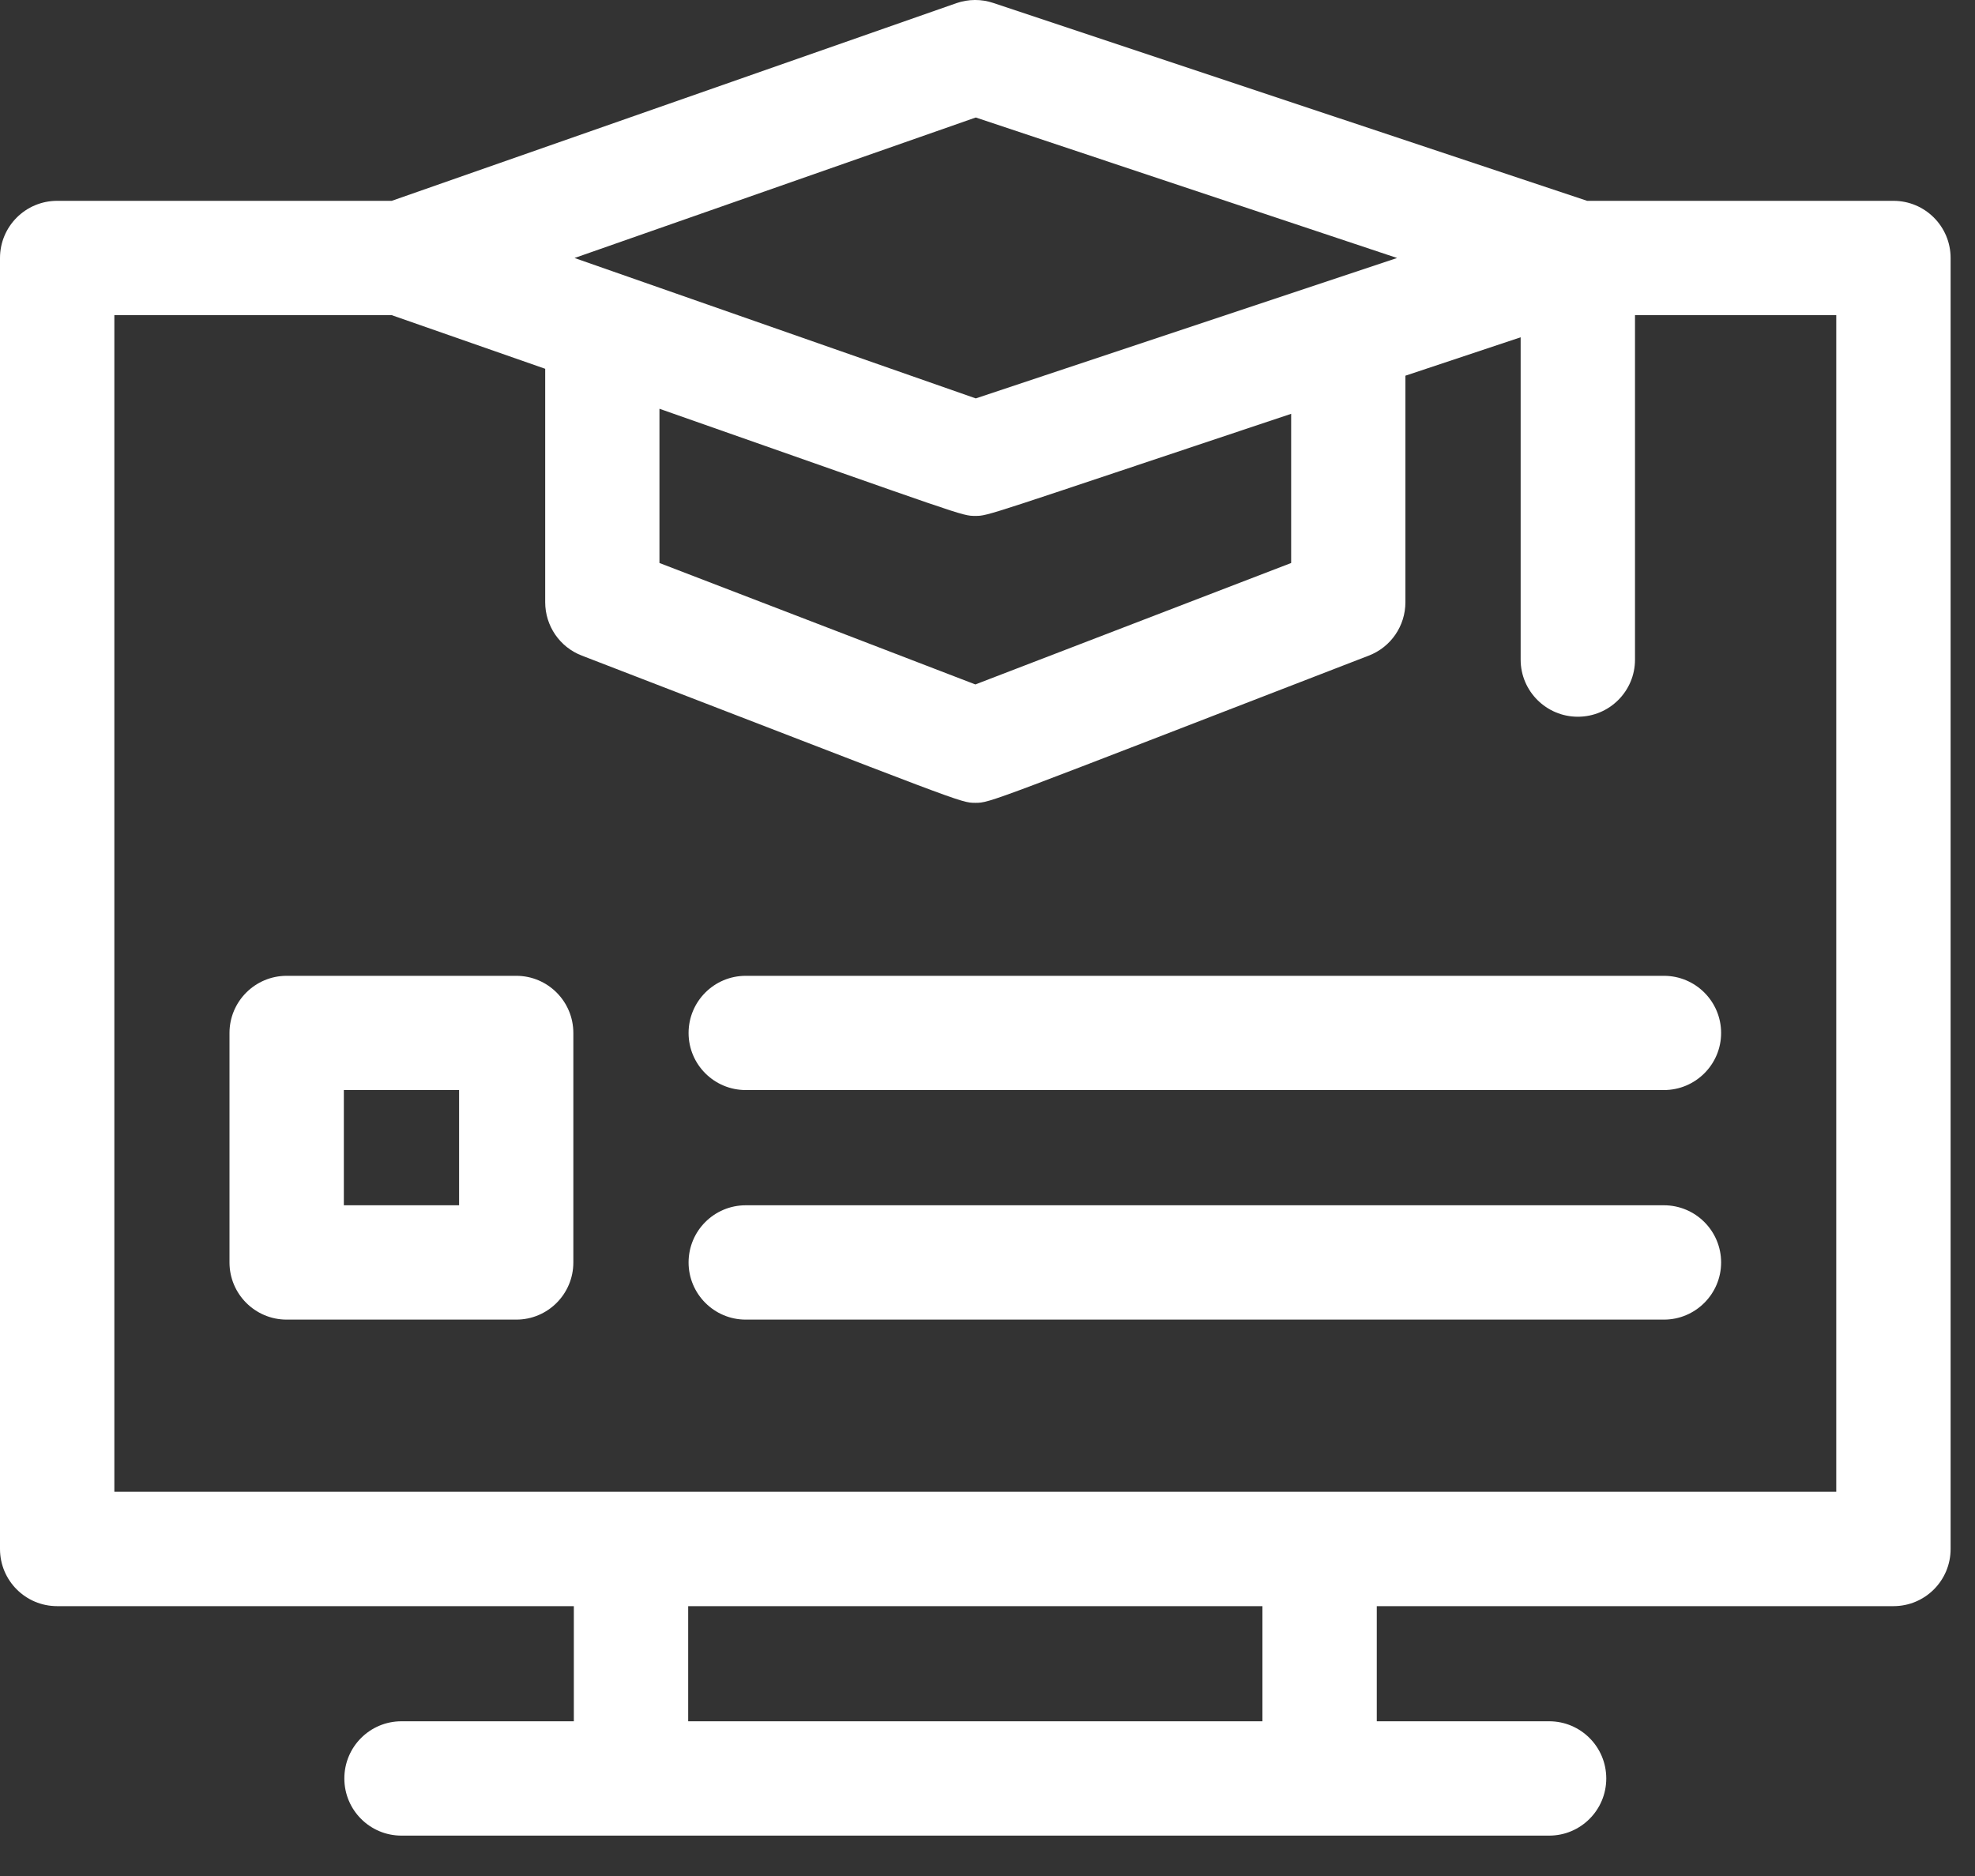 <svg width="20" height="19" viewBox="0 0 20 19" fill="none" xmlns="http://www.w3.org/2000/svg">
<rect x="0" y="0" width="20" height="19" fill="#333333" stroke="none"/>
<path d="M19.174 2.034H16.072L10.059 0.03C9.938 -0.011 9.806 -0.01 9.685 0.032L3.967 2.034H0.579C0.259 2.034 0 2.293 0 2.613V15.688C0 16.008 0.259 16.267 0.579 16.267H5.811V17.433H4.065C3.746 17.433 3.487 17.692 3.487 18.012C3.487 18.332 3.746 18.591 4.065 18.591H15.688C16.007 18.591 16.266 18.332 16.266 18.012C16.266 17.692 16.007 17.433 15.688 17.433H13.942V16.267H19.174C19.494 16.267 19.753 16.008 19.753 15.688V2.613C19.753 2.293 19.494 2.034 19.174 2.034ZM6.678 4.14C9.779 5.228 9.736 5.225 9.877 5.225C10.011 5.225 9.968 5.228 13.075 4.191V5.702L9.877 6.932L6.678 5.702V4.14ZM9.881 1.19L14.148 2.613L9.881 4.035L5.818 2.613L9.881 1.19ZM12.784 17.433H6.969V16.267H12.784L12.784 17.433ZM18.595 15.109C16.044 15.109 5.012 15.109 1.158 15.109V3.192H3.967L5.521 3.735V6.099C5.521 6.339 5.668 6.554 5.892 6.64C9.754 8.129 9.723 8.131 9.877 8.131C10.03 8.131 10.001 8.132 13.861 6.64C14.085 6.554 14.232 6.339 14.232 6.099V3.805L15.399 3.416V6.681C15.399 7 15.659 7.259 15.978 7.259C16.298 7.259 16.557 7 16.557 6.681V3.192H18.595V15.109Z" fill="white"/>
<path d="M5.228 9.883H2.903C2.584 9.883 2.324 10.142 2.324 10.462V12.786C2.324 13.106 2.584 13.365 2.903 13.365H5.228C5.547 13.365 5.806 13.106 5.806 12.786V10.462C5.806 10.142 5.547 9.883 5.228 9.883ZM4.649 12.207H3.482V11.04H4.649V12.207Z" fill="white"/>
<path d="M7.552 9.883C7.232 9.883 6.973 10.142 6.973 10.462C6.973 10.781 7.232 11.04 7.552 11.04H16.85C17.169 11.04 17.429 10.781 17.429 10.462C17.429 10.142 17.169 9.883 16.85 9.883H7.552Z" fill="white"/>
<path d="M16.85 12.207H7.552C7.232 12.207 6.973 12.466 6.973 12.786C6.973 13.105 7.232 13.365 7.552 13.365H16.85C17.169 13.365 17.429 13.105 17.429 12.786C17.429 12.466 17.169 12.207 16.85 12.207Z" fill="white"/>
</svg>

